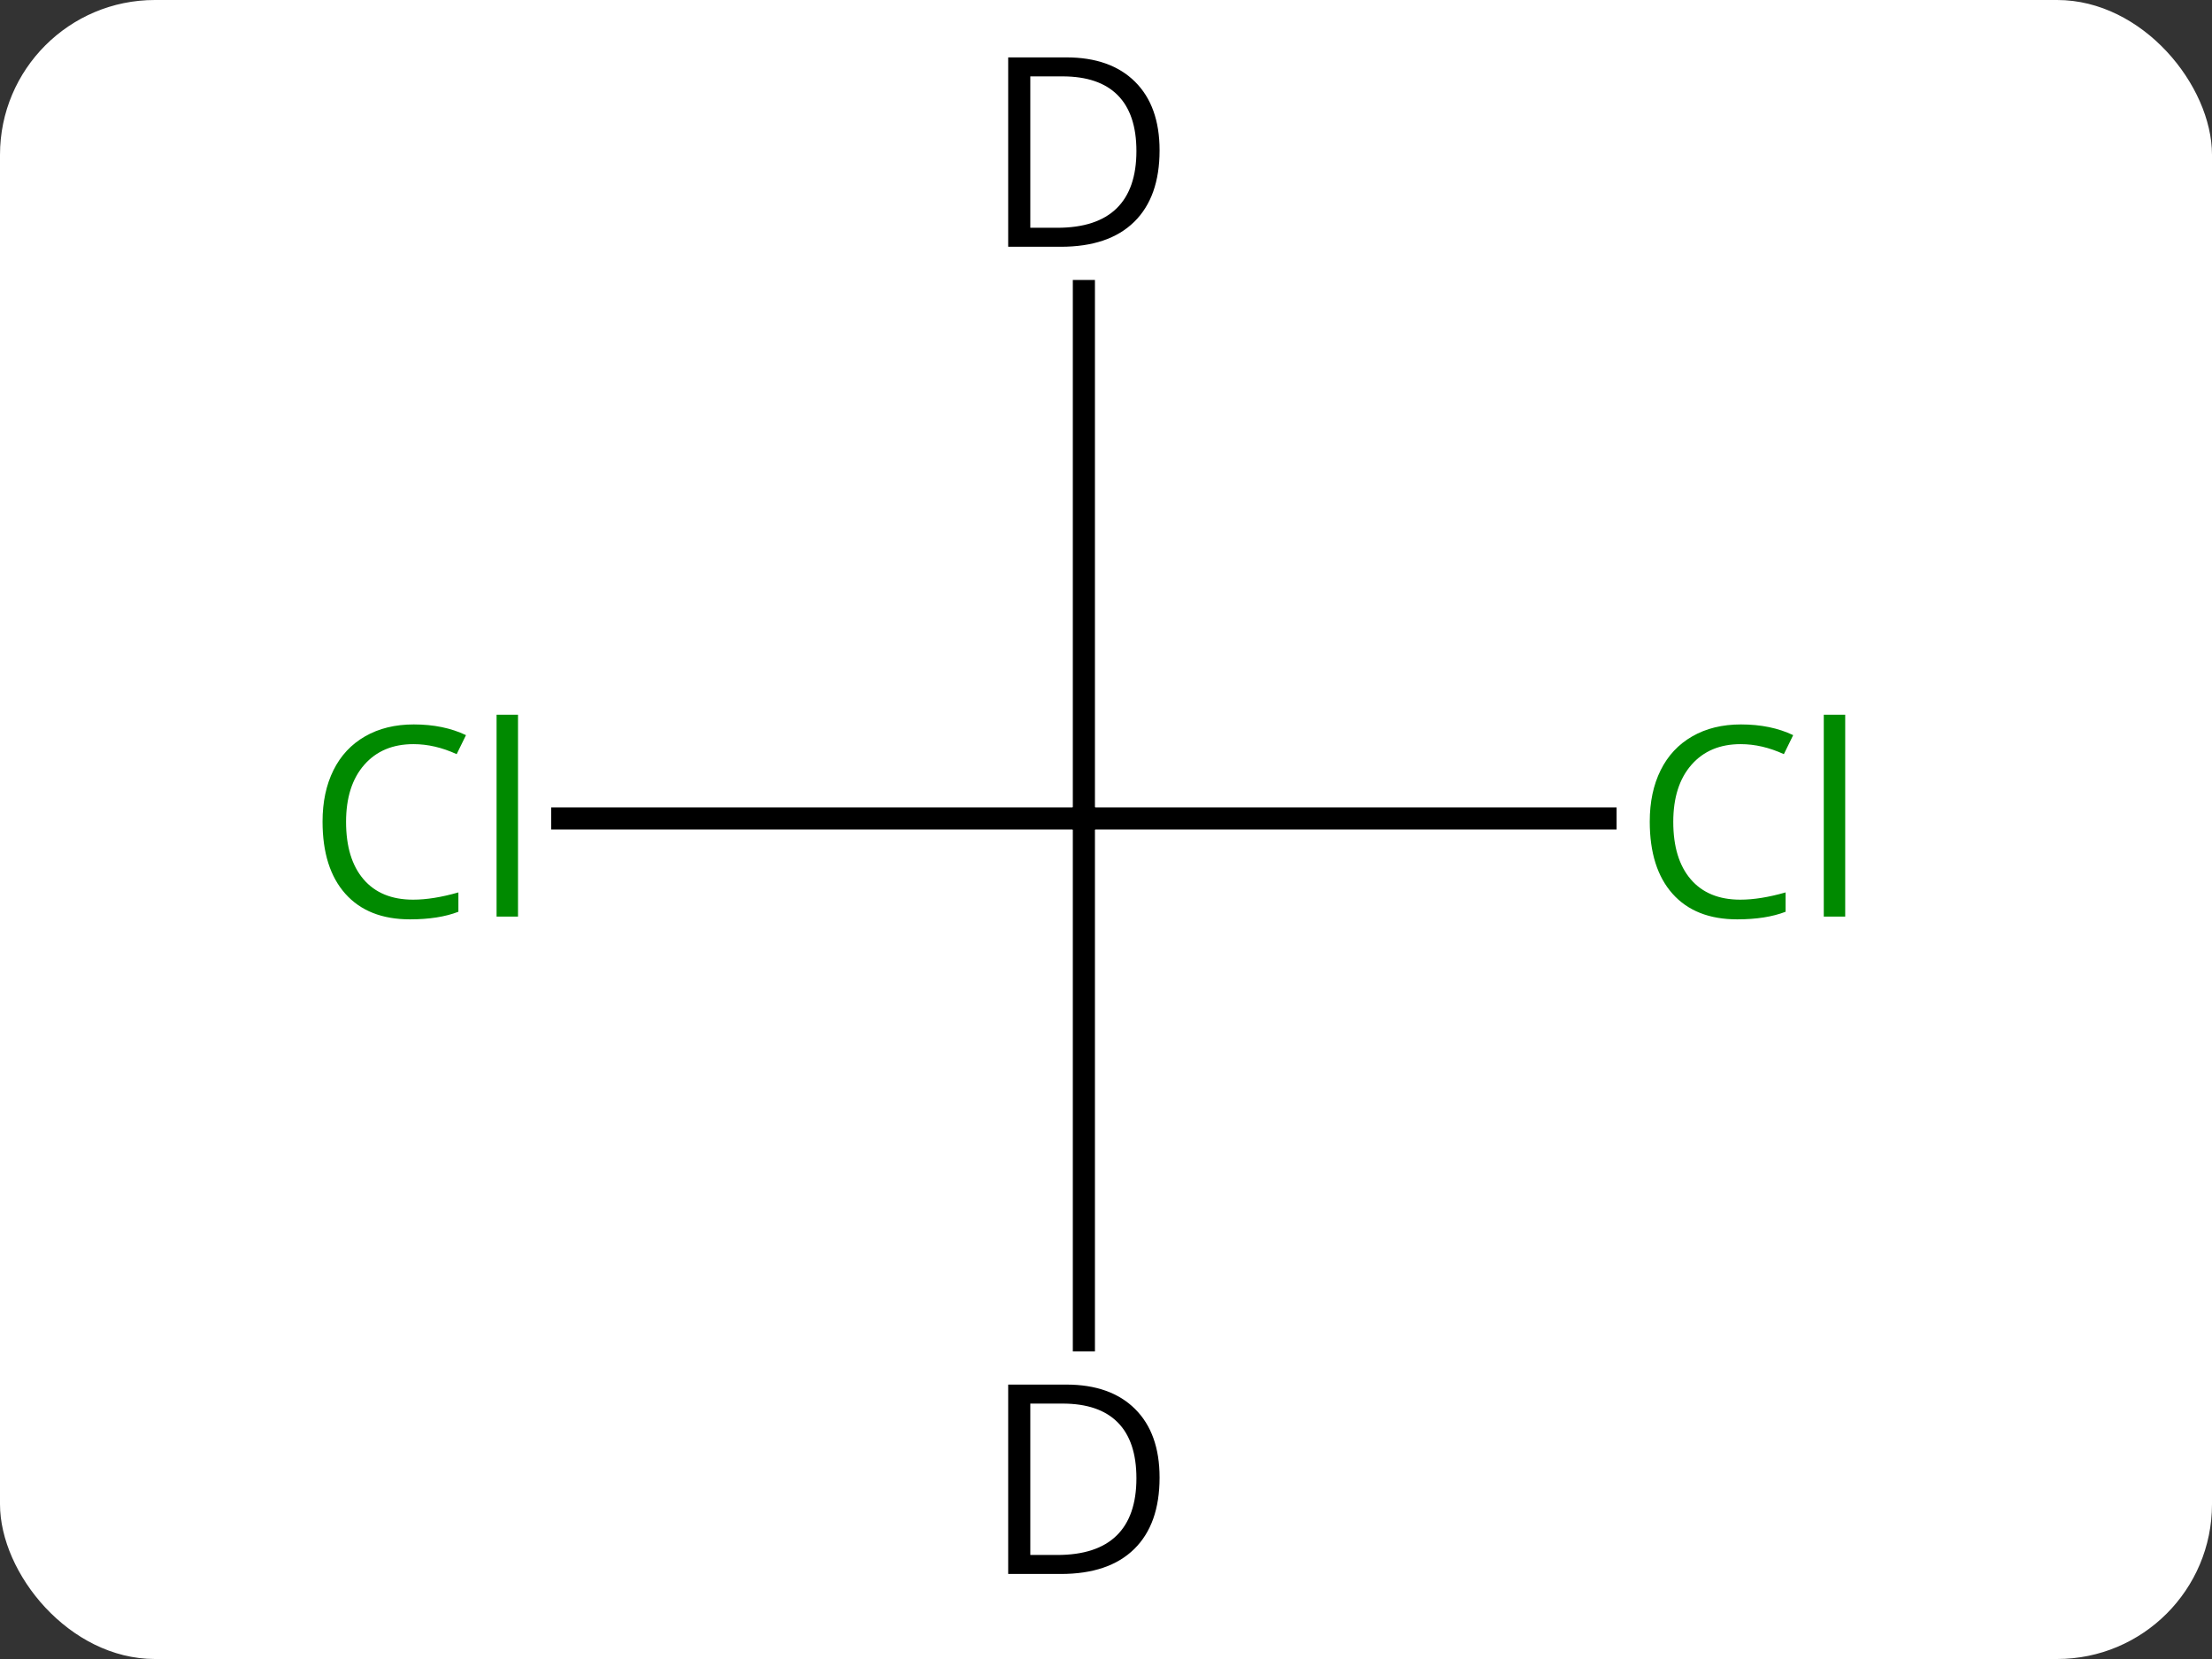 <svg width="100" viewBox="0 0 100 75" style="fill-opacity:1; color-rendering:auto; color-interpolation:auto; text-rendering:auto; stroke:black; stroke-linecap:square; stroke-miterlimit:10; shape-rendering:auto; stroke-opacity:1; fill:black; stroke-dasharray:none; font-weight:normal; stroke-width:1; font-family:'Open Sans'; font-style:normal; stroke-linejoin:miter; font-size:12; stroke-dashoffset:0; image-rendering:auto;" height="75" class="cas-substance-image" xmlns:xlink="http://www.w3.org/1999/xlink" xmlns="http://www.w3.org/2000/svg"><rect x="0" y="0" width="100" height="75" fill="#333333" stroke="none"/><svg class="cas-substance-single-component"><rect y="0" x="0" width="100" stroke="none" ry="7" rx="7" height="75" fill="white" class="cas-substance-group"/><svg y="0" x="12" width="75" viewBox="0 0 75 75" style="fill:black;" height="75" class="cas-substance-single-component-image"><svg><g><g transform="translate(37,37)" style="text-rendering:geometricPrecision; color-rendering:optimizeQuality; color-interpolation:linearRGB; stroke-linecap:butt; image-rendering:optimizeQuality;"><line y2="0" y1="0" x2="-23.582" x1="0" style="fill:none;"/><line y2="0" y1="0" x2="23.582" x1="0" style="fill:none;"/><line y2="23.594" y1="0" x2="0" x1="0" style="fill:none;"/><line y2="-23.844" y1="0" x2="0" x1="0" style="fill:none;"/></g><g transform="translate(37,37)" style="fill:rgb(0,138,0); text-rendering:geometricPrecision; color-rendering:optimizeQuality; image-rendering:optimizeQuality; font-family:'Open Sans'; stroke:rgb(0,138,0); color-interpolation:linearRGB;"><path style="stroke:none;" d="M-30.309 -3.359 Q-31.715 -3.359 -32.535 -2.422 Q-33.355 -1.484 -33.355 0.156 Q-33.355 1.828 -32.566 2.75 Q-31.777 3.672 -30.324 3.672 Q-29.418 3.672 -28.277 3.344 L-28.277 4.219 Q-29.168 4.562 -30.465 4.562 Q-32.355 4.562 -33.387 3.406 Q-34.418 2.25 -34.418 0.141 Q-34.418 -1.188 -33.926 -2.18 Q-33.434 -3.172 -32.496 -3.711 Q-31.559 -4.25 -30.293 -4.25 Q-28.949 -4.25 -27.934 -3.766 L-28.355 -2.906 Q-29.34 -3.359 -30.309 -3.359 ZM-25.582 4.438 L-26.551 4.438 L-26.551 -4.688 L-25.582 -4.688 L-25.582 4.438 Z"/><path style="stroke:none;" d="M29.691 -3.359 Q28.285 -3.359 27.465 -2.422 Q26.645 -1.484 26.645 0.156 Q26.645 1.828 27.434 2.75 Q28.223 3.672 29.676 3.672 Q30.582 3.672 31.723 3.344 L31.723 4.219 Q30.832 4.562 29.535 4.562 Q27.645 4.562 26.613 3.406 Q25.582 2.25 25.582 0.141 Q25.582 -1.188 26.074 -2.18 Q26.566 -3.172 27.504 -3.711 Q28.441 -4.25 29.707 -4.25 Q31.051 -4.25 32.066 -3.766 L31.645 -2.906 Q30.66 -3.359 29.691 -3.359 ZM34.418 4.438 L33.449 4.438 L33.449 -4.688 L34.418 -4.688 L34.418 4.438 Z"/><path style="fill:black; stroke:none;" d="M3.422 29.797 Q3.422 31.906 2.273 33.031 Q1.125 34.156 -1.047 34.156 L-3.422 34.156 L-3.422 25.594 L-0.797 25.594 Q1.203 25.594 2.312 26.695 Q3.422 27.797 3.422 29.797 ZM2.375 29.828 Q2.375 28.156 1.531 27.305 Q0.688 26.453 -0.969 26.453 L-2.422 26.453 L-2.422 33.297 L-1.203 33.297 Q0.578 33.297 1.477 32.422 Q2.375 31.547 2.375 29.828 Z"/><path style="fill:black; stroke:none;" d="M3.422 -30.203 Q3.422 -28.094 2.273 -26.969 Q1.125 -25.844 -1.047 -25.844 L-3.422 -25.844 L-3.422 -34.406 L-0.797 -34.406 Q1.203 -34.406 2.312 -33.305 Q3.422 -32.203 3.422 -30.203 ZM2.375 -30.172 Q2.375 -31.844 1.531 -32.695 Q0.688 -33.547 -0.969 -33.547 L-2.422 -33.547 L-2.422 -26.703 L-1.203 -26.703 Q0.578 -26.703 1.477 -27.578 Q2.375 -28.453 2.375 -30.172 Z"/></g></g></svg></svg></svg></svg>